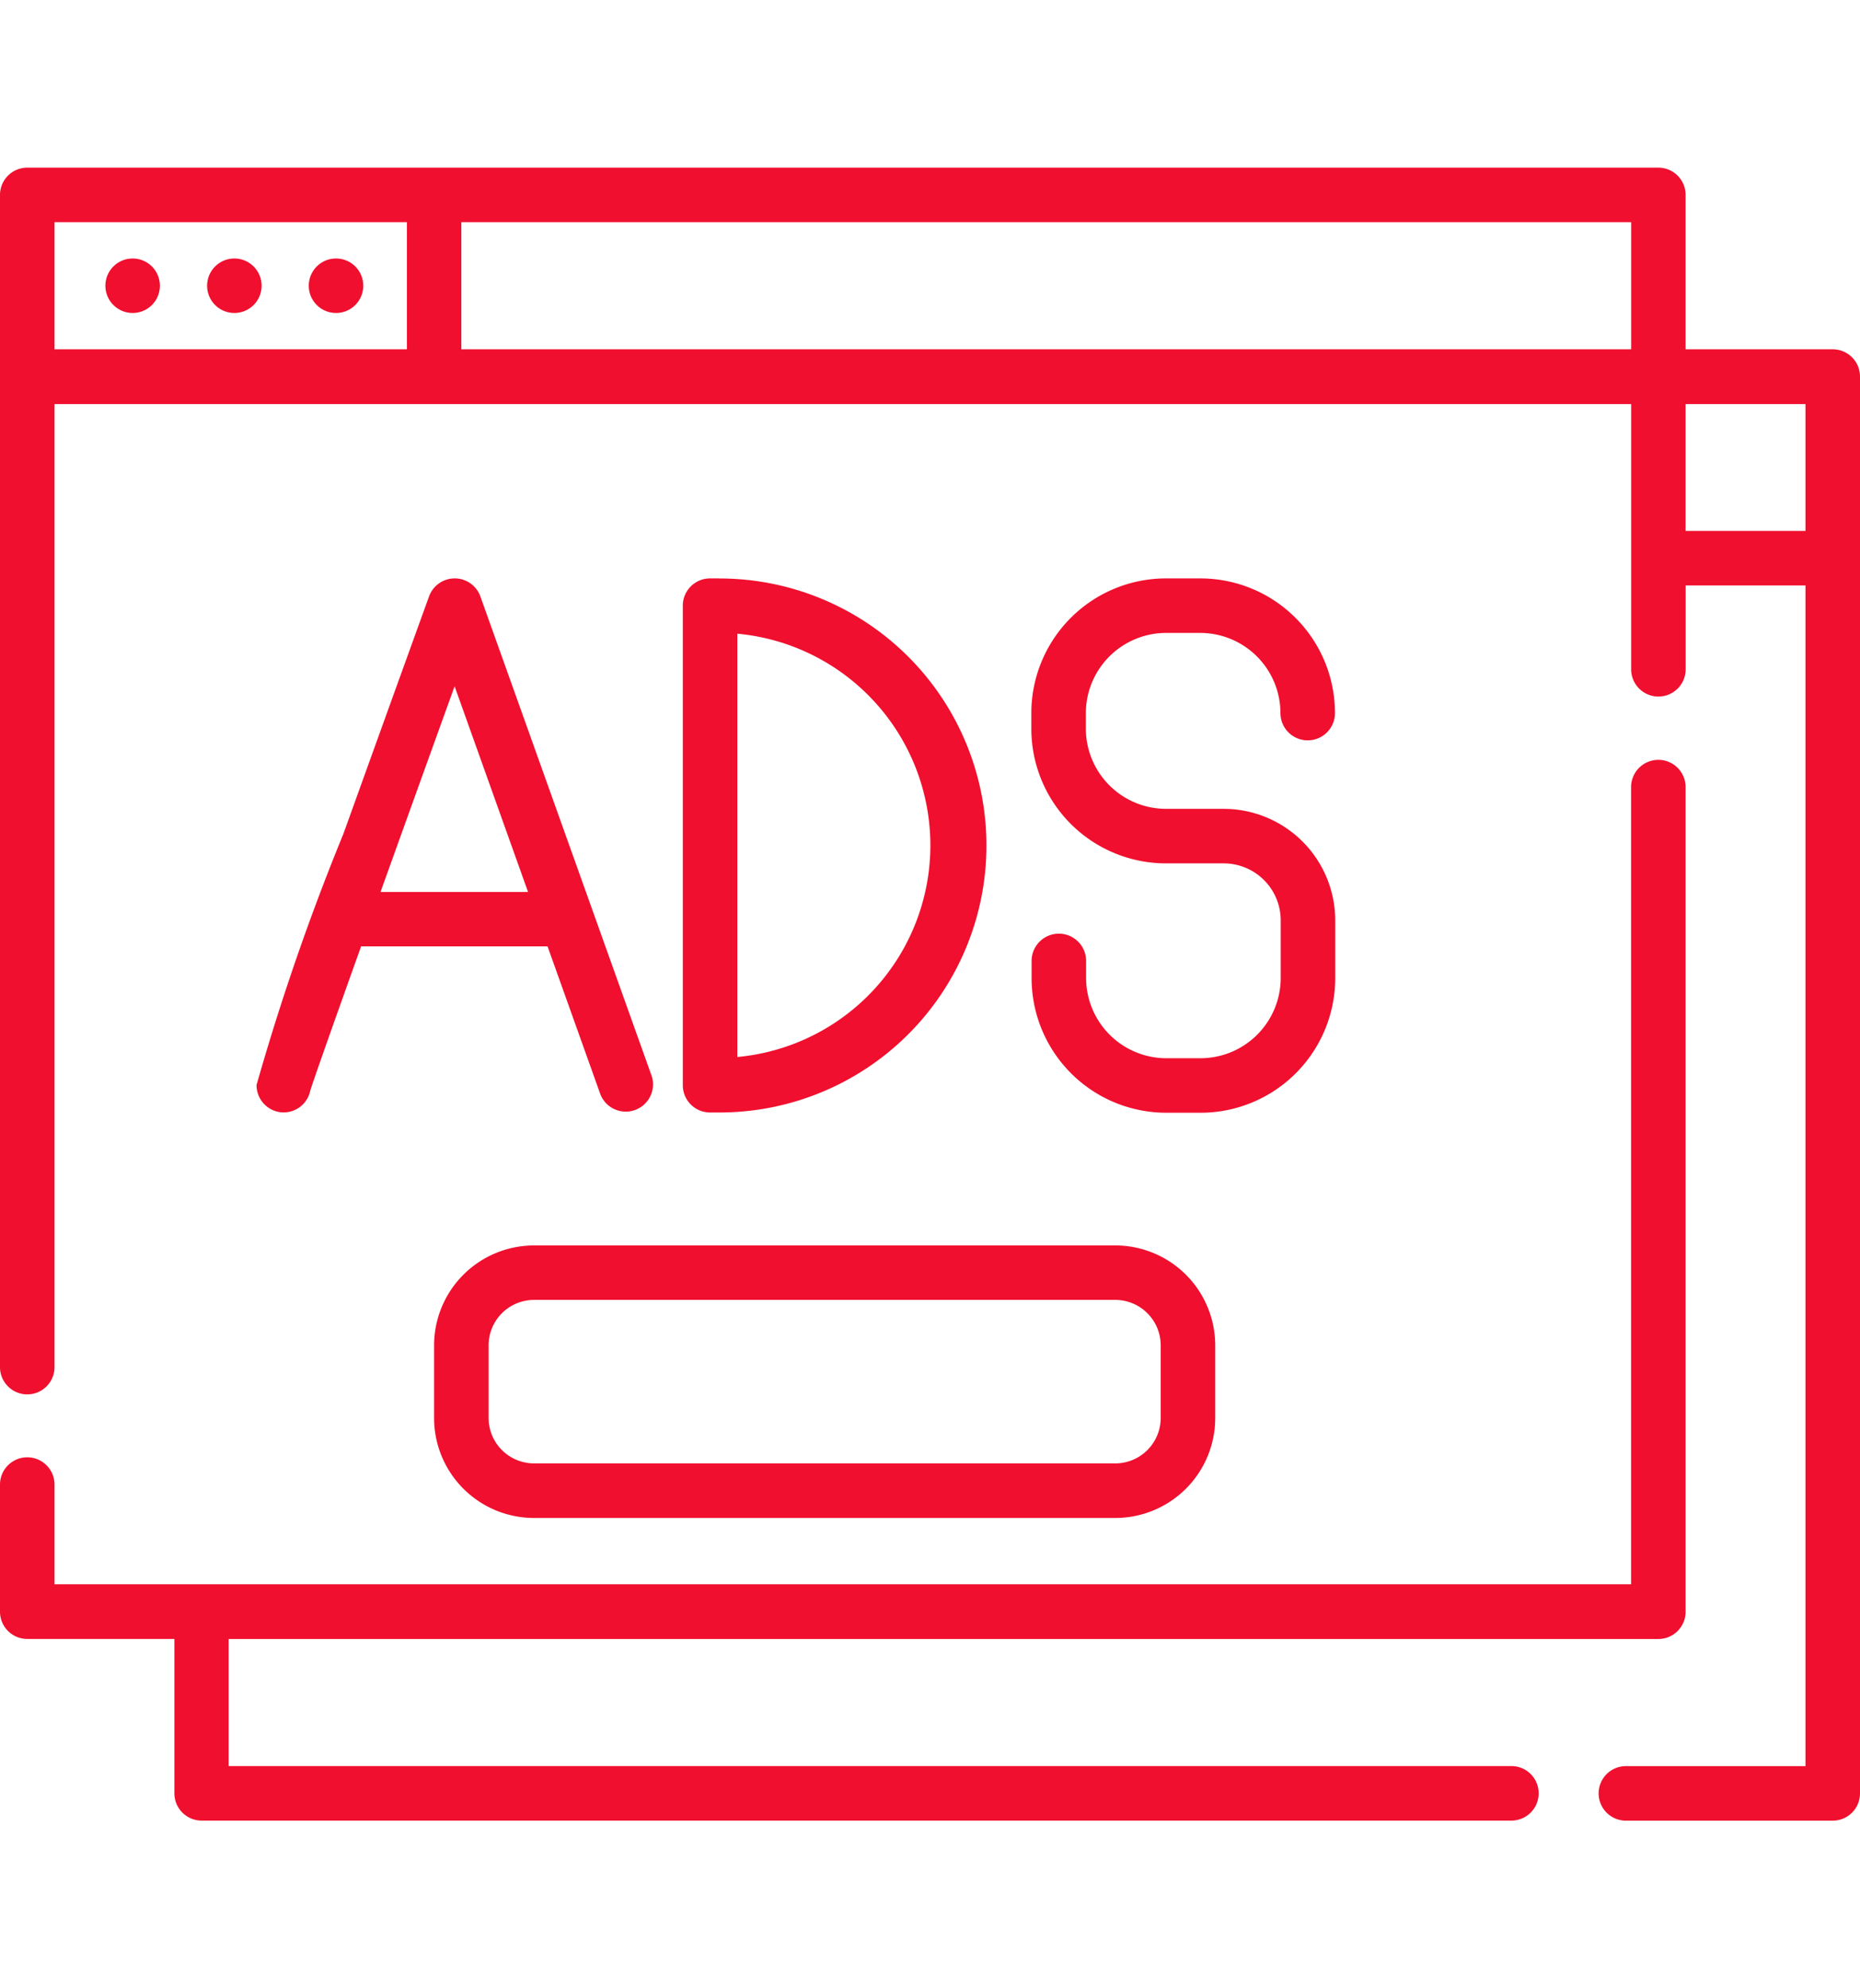 <svg xmlns="http://www.w3.org/2000/svg" xmlns:xlink="http://www.w3.org/1999/xlink" width="29" height="31" viewBox="0 0 29 31">
  <defs>
    <clipPath id="clip-path">
      <rect id="Rectangle_7" data-name="Rectangle 7" width="29" height="31" transform="translate(29 314)" fill="#c71919" stroke="#707070" stroke-width="1"/>
    </clipPath>
  </defs>
  <g id="Mask_Group_4" data-name="Mask Group 4" transform="translate(-29 -314)" clip-path="url(#clip-path)">
    <g id="ads" transform="translate(29 315)">
      <g id="Group_4" data-name="Group 4">
        <g id="Group_3" data-name="Group 3">
          <path id="Path_4" data-name="Path 4" d="M28.575,4.446H26.281V2.039a.425.425,0,0,0-.425-.425H.425A.425.425,0,0,0,0,2.039V20.315a.425.425,0,0,0,.85,0V5.3H25.432V9.435a.425.425,0,0,0,.85,0V8.128H28.15V26.536h-2.8a.425.425,0,0,0,0,.85h3.229A.425.425,0,0,0,29,26.961V4.871A.425.425,0,0,0,28.575,4.446Zm-22.231,0H.85V2.464H6.344Zm19.088,0H7.193V2.464H25.432ZM28.15,7.278H26.281V5.3H28.15Z" fill="#f00f2e"/>
        </g>
      </g>
      <g id="Group_6" data-name="Group 6">
        <g id="Group_5" data-name="Group 5">
          <path id="Path_5" data-name="Path 5" d="M25.856,10.847a.425.425,0,0,0-.425.425V23.7H.85V22.146a.425.425,0,0,0-.85,0v1.982a.425.425,0,0,0,.425.425H2.719v2.407a.425.425,0,0,0,.425.425H23.565a.425.425,0,0,0,0-.85h-20V24.554H25.856a.425.425,0,0,0,.425-.425V11.271A.425.425,0,0,0,25.856,10.847Z" fill="#f00f2e"/>
        </g>
      </g>
      <g id="Group_8" data-name="Group 8">
        <g id="Group_7" data-name="Group 7">
          <path id="Path_6" data-name="Path 6" d="M17.389,18.418H8.326a1.559,1.559,0,0,0-1.558,1.558v1.133a1.559,1.559,0,0,0,1.558,1.558h9.063a1.559,1.559,0,0,0,1.558-1.558V19.975A1.559,1.559,0,0,0,17.389,18.418Zm.708,2.69a.709.709,0,0,1-.708.708H8.326a.709.709,0,0,1-.708-.708V19.975a.709.709,0,0,1,.708-.708h9.063a.709.709,0,0,1,.708.708Z" fill="#f00f2e"/>
        </g>
      </g>
      <g id="Group_10" data-name="Group 10">
        <g id="Group_9" data-name="Group 9">
          <circle id="Ellipse_1" data-name="Ellipse 1" cx="0.425" cy="0.425" r="0.425" transform="translate(1.643 3.03)" fill="#f00f2e"/>
        </g>
      </g>
      <g id="Group_12" data-name="Group 12">
        <g id="Group_11" data-name="Group 11">
          <circle id="Ellipse_2" data-name="Ellipse 2" cx="0.425" cy="0.425" r="0.425" transform="translate(4.814 3.03)" fill="#f00f2e"/>
        </g>
      </g>
      <g id="Group_14" data-name="Group 14">
        <g id="Group_13" data-name="Group 13">
          <circle id="Ellipse_3" data-name="Ellipse 3" cx="0.425" cy="0.425" r="0.425" transform="translate(3.229 3.03)" fill="#f00f2e"/>
        </g>
      </g>
      <g id="Group_16" data-name="Group 16">
        <g id="Group_15" data-name="Group 15">
          <path id="Path_7" data-name="Path 7" d="M10.161,15.777,7.49,8.3a.425.425,0,0,0-.4-.282h0a.425.425,0,0,0-.4.28c-.007.018-.675,1.866-1.335,3.7A37.233,37.233,0,0,0,4,15.916a.425.425,0,0,0,.421.428h0a.425.425,0,0,0,.416-.337c.046-.154.364-1.053.793-2.252H8.537l.824,2.307a.425.425,0,0,0,.8-.286Zm-4.228-2.87c.366-1.019.776-2.158,1.155-3.207l1.145,3.207Z" fill="#f00f2e"/>
        </g>
      </g>
      <g id="Group_18" data-name="Group 18">
        <g id="Group_17" data-name="Group 17">
          <path id="Path_8" data-name="Path 8" d="M11.217,8.018h-.146a.425.425,0,0,0-.425.425V15.92a.425.425,0,0,0,.425.425h.146a4.163,4.163,0,0,0,0-8.326Zm.279,7.465V8.88a3.314,3.314,0,0,1,0,6.6Z" fill="#f00f2e"/>
        </g>
      </g>
      <g id="Group_20" data-name="Group 20">
        <g id="Group_19" data-name="Group 19">
          <path id="Path_9" data-name="Path 9" d="M19.08,11.611h-.9a1.252,1.252,0,0,1-1.25-1.25v-.243a1.252,1.252,0,0,1,1.25-1.25h.534a1.252,1.252,0,0,1,1.25,1.25.425.425,0,0,0,.85,0,2.1,2.1,0,0,0-2.1-2.1h-.534a2.1,2.1,0,0,0-2.1,2.1v.243a2.1,2.1,0,0,0,2.1,2.1h.9a.889.889,0,0,1,.888.888v.9a1.252,1.252,0,0,1-1.25,1.25h-.534a1.252,1.252,0,0,1-1.25-1.25v-.267a.425.425,0,1,0-.85,0v.267a2.1,2.1,0,0,0,2.1,2.1h.534a2.1,2.1,0,0,0,2.1-2.1v-.9A1.74,1.74,0,0,0,19.08,11.611Z" fill="#f00f2e"/>
        </g>
      </g>
    </g>
  </g>
</svg>
